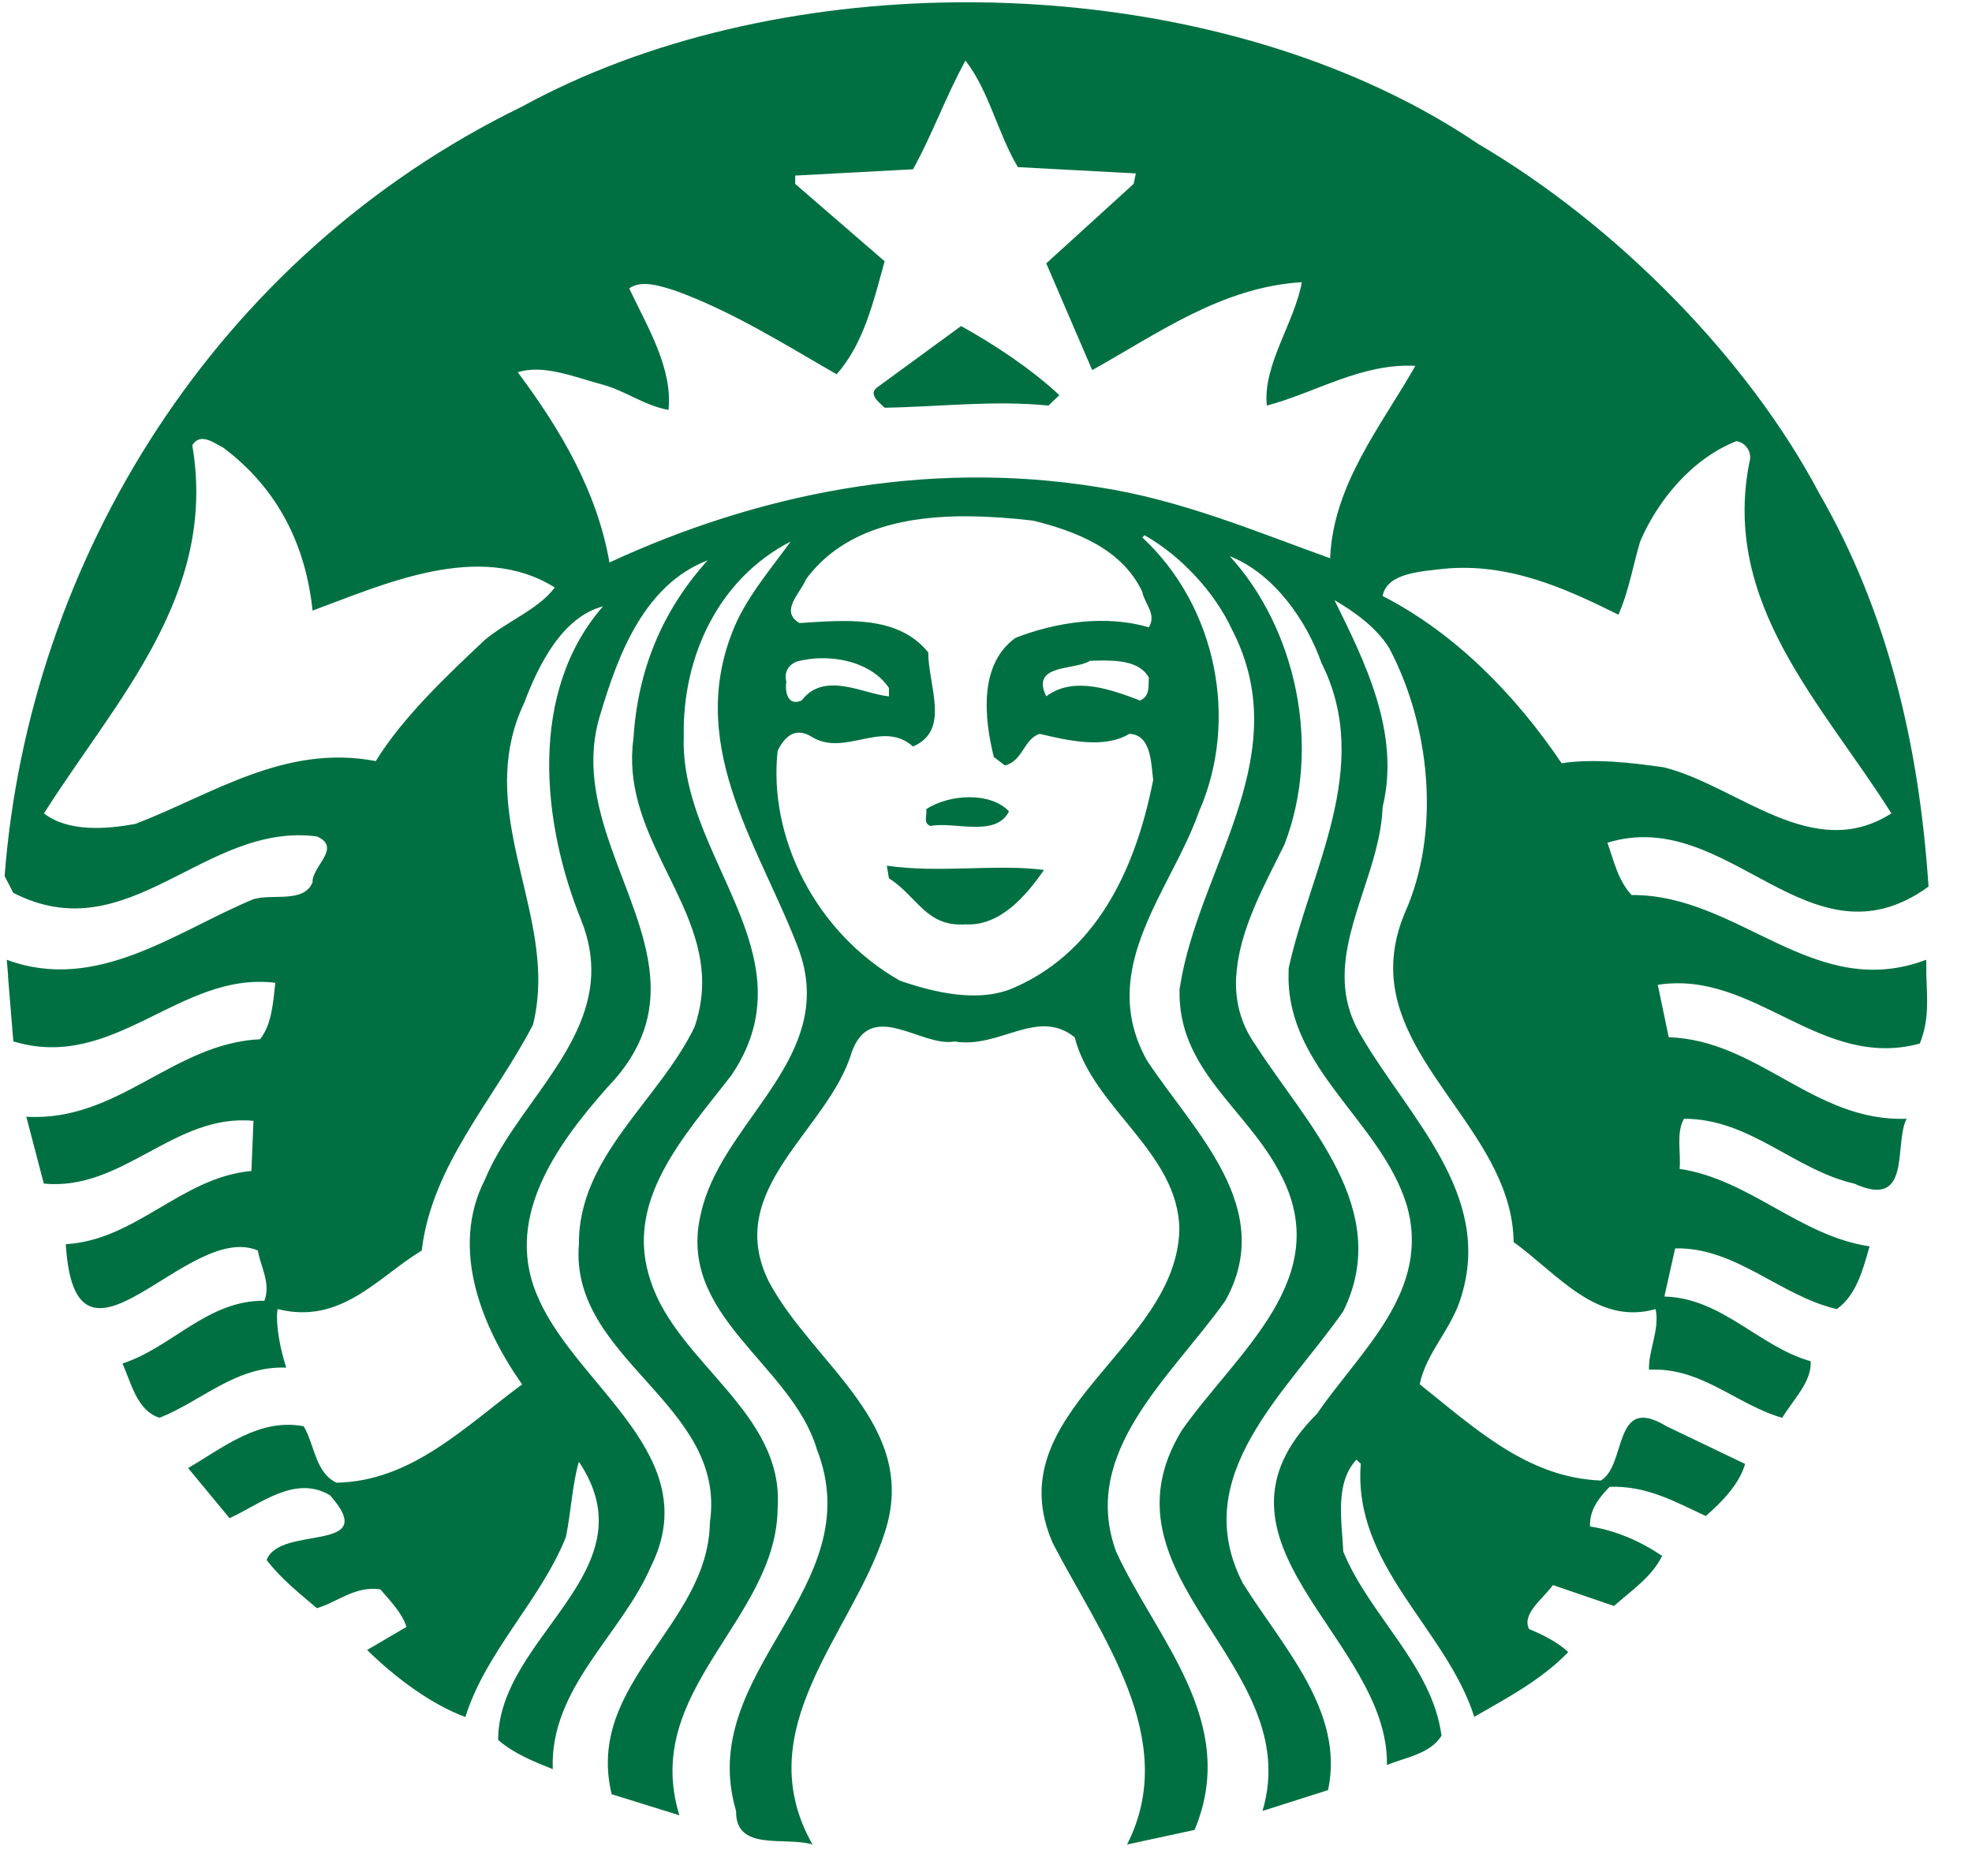 ﻿<?xml version="1.0" encoding="utf-8"?>
<svg version="1.1" xmlns:xlink="http://www.w3.org/1999/xlink" width="41px" height="39px" xmlns="http://www.w3.org/2000/svg">
  <g transform="matrix(1 0 0 1 -35 -115 )">
    <path d="M 19.982 6.778  C 20.694 7.172  21.45 7.678  22.025 8.214  L 21.799 8.431  C 20.664 8.316  19.469 8.46  18.393 8.476  C 18.273 8.36  18.031 8.186  18.256 8.04  L 19.982 6.778  Z M 40.051 20.28  C 40.066 20.77  40.114 21.191  39.915 21.694  C 37.841 22.258  36.479 20.156  34.467 20.473  L 34.695 21.563  C 36.556 21.621  37.719 23.331  39.641 23.257  C 39.368 23.78  39.763 25.156  38.553 24.606  C 37.297 24.317  36.388 23.257  35.012 23.257  C 34.845 23.549  34.951 23.954  34.921 24.299  C 36.374 24.517  37.418 25.693  38.87 25.91  C 38.734 26.388  38.598 26.923  38.189 27.214  C 37.008 26.939  36.086 25.923  34.828 25.952  L 34.604 26.953  C 35.799 26.982  36.571 27.994  37.645 28.298  C 37.675 28.72  37.281 29.098  37.054 29.474  C 36.101 29.2  35.373 28.416  34.284 28.474  C 34.269 28.081  34.513 27.634  34.421 27.214  C 33.197 27.562  32.377 26.474  31.47 25.821  C 31.444 23.684  29.094 22.282  28.97 20.28  C 28.946 19.88  29.01 19.454  29.2 18.996  C 29.972 17.287  29.729 15.067  28.883 13.473  C 28.625 13.053  28.169 12.722  27.745 12.476  C 28.366 13.737  29.124 15.228  28.746 16.778  C 28.702 17.975  27.964 19.125  27.956 20.28  C 27.953 20.691  28.044 21.103  28.292 21.518  C 29.276 23.216  31.047 24.823  30.381 26.952  C 30.198 27.606  29.653 28.112  29.517 28.777  C 30.668 29.691  31.757 30.72  33.285 30.778  C 33.83 30.445  33.527 28.968  34.647 29.649  L 36.283 30.433  C 36.163 30.852  35.797 31.228  35.465 31.516  C 34.844 31.227  34.239 30.88  33.466 30.909  C 33.237 31.14  33.041 31.401  33.059 31.733  C 33.603 31.819  34.102 32.039  34.557 32.344  C 34.346 32.779  33.934 33.052  33.556 33.386  L 32.288 32.951  C 32.076 33.242  31.636 33.547  31.79 33.865  C 32.076 33.983  32.394 34.141  32.605 34.345  C 32.045 34.924  31.335 35.297  30.652 35.69  C 30.064 33.849  28.126 32.558  28.292 30.429  L 28.202 30.343  C 27.746 30.834  27.899 31.618  27.928 32.255  C 28.473 33.588  29.774 34.618  29.971 36.081  C 29.743 36.457  29.23 36.532  28.836 36.691  C 28.882 34.055  24.705 32.055  27.384 29.388  C 28.277 28.082  29.773 26.835  29.243 25.037  C 28.699 23.301  26.773 22.226  26.79 20.28  L 26.793 20.128  C 27.232 18.098  28.564 15.939  27.474 13.78  C 27.17 12.911  26.491 11.925  25.568 11.562  C 26.945 13.07  27.49 15.532  26.703 17.561  C 26.306 18.369  25.76 19.331  25.705 20.28  L 25.702 20.28  C 25.672 20.776  25.778 21.269  26.112 21.736  C 27.157 23.36  28.972 25.143  27.928 27.259  C 26.748 28.954  24.69 30.678  25.839 32.911  C 26.671 34.244  27.959 35.574  27.612 37.213  L 26.249 37.647  C 27.158 34.59  22.708 32.794  24.57 29.736  C 25.721 28.099  27.777 26.562  26.613 24.389  C 25.917 23.042  24.479 22.245  24.524 20.562  L 24.574 20.28  C 25.042 17.893  26.937 15.634  25.612 13.083  C 25.264 12.33  24.568 11.562  23.796 11.127  L 23.749 11.172  C 25.294 12.607  25.764 14.967  24.931 16.865  C 24.543 17.978  23.69 19.087  23.517 20.28  C 23.434 20.843  23.504 21.426  23.843 22.04  C 24.827 23.531  26.551 25.113  25.475 27.042  C 24.342 28.635  22.449 30.184  23.205 32.255  C 24.038 34.068  25.776 35.794  24.837 38.041  L 23.432 38.345  C 24.552 36.155  22.873 33.982  21.89 32.083  C 20.693 29.358  24.46 28.054  24.52 25.563  C 24.506 23.955  22.721 23.042  22.344 21.564  C 21.571 20.94  20.77 21.812  19.847 21.65  C 19.165 21.781  18.118 20.751  17.71 21.868  C 17.226 23.504  15.018 24.708  15.988 26.649  C 16.912 28.374  19.134 29.636  18.392 31.868  C 17.727 33.954  15.531 35.939  16.893 38.345  C 16.333 38.171  15.289 38.503  15.304 37.648  C 14.442 34.735  18.119 33.038  16.983 30.127  C 16.454 28.343  14.046 27.358  14.576 25.214  C 14.968 23.448  17.037 22.214  16.747 20.28  C 16.724 20.118  16.682 19.952  16.622 19.78  C 15.85 17.693  14.275 15.606  15.214 13.17  C 15.472 12.474  15.987 11.88  16.439 11.258  C 14.941 12.026  14.185 13.65  14.216 15.302  C 14.151 17.098  15.536 18.636  15.733 20.28  C 15.811 20.943  15.697 21.623  15.214 22.343  C 14.231 23.62  12.945 24.967  13.535 26.649  C 14.095 28.345  16.304 29.373  16.168 31.344  C 16.153 33.677  13.323 35.129  14.125 37.737  L 12.717 37.299  C 12.158 34.982  14.73 33.796  14.759 31.651  C 15.123 29.185  11.839 28.27  12.036 25.866  C 12.022 24.039  13.701 22.883  14.442 21.346  C 14.569 20.972  14.612 20.619  14.595 20.28  C 14.504 18.581  12.905 17.253  13.171 15.343  C 13.26 13.938  13.759 12.706  14.713 11.648  C 13.397 12.155  12.854 13.605  12.49 14.823  C 11.859 16.775  13.365 18.531  13.516 20.28  C 13.583 21.053  13.386 21.821  12.627 22.606  C 11.537 23.836  10.431 25.388  11.218 27.042  C 12.052 28.867  14.67 30.287  13.535 32.562  C 12.915 33.997  11.431 35.083  11.492 36.778  C 11.099 36.619  10.691 36.46  10.357 36.171  C 10.357 34.012  13.564 32.664  12.036 30.388  C 11.901 30.837  11.871 31.447  11.765 31.955  C 11.235 33.274  10.101 34.33  9.676 35.694  C 8.966 35.432  8.224 34.88  7.633 34.301  L 8.451 33.821  C 8.36 33.531  8.118 33.285  7.907 33.039  C 7.376 32.967  7.027 33.301  6.589 33.432  C 6.211 33.112  5.846 32.822  5.544 32.431  C 5.815 31.69  7.937 32.303  6.862 31.085  C 6.137 30.651  5.408 31.271  4.773 31.561  L 3.911 30.519  C 4.653 30.085  5.393 29.475  6.315 29.65  C 6.542 30.042  6.558 30.618  6.996 30.823  C 8.555 30.794  9.66 29.664  10.855 28.78  C 10.022 27.593  9.344 25.955  10.084 24.519  C 10.677 23.081  12.221 21.87  12.292 20.279  C 12.307 19.918  12.248 19.537  12.083 19.127  C 11.266 17.112  10.978 14.389  12.537 12.606  C 11.689 12.824  11.19 13.836  10.902 14.604  C 9.964 16.571  11.15 18.394  11.191 20.279  C 11.196 20.618  11.168 20.958  11.082 21.301  C 10.279 22.851  8.979 24.212  8.768 25.996  C 7.845 26.56  7.087 27.546  5.771 27.213  C 5.724 27.546  5.83 28.054  5.951 28.431  C 4.908 28.389  4.196 29.126  3.318 29.473  C 2.85 29.33  2.728 28.75  2.547 28.345  C 3.575 28.012  4.317 27.025  5.498 27.041  C 5.634 26.677  5.421 26.343  5.361 25.996  C 3.892 25.371  1.564 29.081  1.368 25.865  C 2.836 25.778  3.773 24.473  5.227 24.343  L 5.27 23.301  C 3.621 23.142  2.56 24.766  0.911 24.605  L 0.547 23.215  C 2.455 23.329  3.591 21.692  5.407 21.604  C 5.649 21.3  5.678 20.851  5.724 20.431  C 3.742 20.184  2.381 22.288  0.277 21.649  C 0.277 21.649  0.204 20.773  0.165 20.279  L 0.168 20.279  C 0.154 20.086  0.14 19.952  0.14 19.952  C 2.016 20.649  3.665 19.358  5.27 18.692  C 5.679 18.575  6.315 18.778  6.498 18.344  C 6.483 18.01  7.117 17.621  6.589 17.388  C 4.242 17.083  2.683 19.794  0.277 18.561  L 0.096 18.213  C 0.597 11.663  4.454 5.331  10.855 2.215  C 13.447 0.796  16.668 0.073  19.916 0.048  C 23.836 0.016  27.797 1.001  30.743 2.998  C 33.604 4.679  36.341 7.449  37.826 10.26  C 39.247 12.724  39.901 15.488  40.096 18.431  C 37.613 20.227  35.948 16.739  33.42 17.519  C 33.556 17.897  33.632 18.287  33.921 18.606  C 36.161 18.591  37.704 20.838  40.049 19.952  L 40.051 20.28  Z M 11.535 12.213  C 9.961 11.228  7.965 12.156  6.498 12.693  C 6.362 11.373  5.802 10.171  4.636 9.302  C 4.523 9.248  4.366 9.134  4.225 9.126  C 4.141 9.121  4.061 9.153  3.998 9.257  C 4.527 12.372  2.412 14.546  0.914 16.909  C 1.413 17.299  2.214 17.241  2.82 17.126  C 4.408 16.518  5.922 15.459  7.813 15.822  C 8.373 14.909  9.313 14.025  10.083 13.3  C 10.554 12.91  11.201 12.662  11.535 12.213  Z M 16.349 14.17  C 16.318 14.357  16.364 14.692  16.666 14.563  C 17.136 13.939  17.967 14.432  18.482 14.476  L 18.482 14.301  C 18.2 13.877  17.619 13.664  17.03 13.685  C 16.894 13.689  16.755 13.708  16.622 13.738  C 16.425 13.78  16.288 13.953  16.349 14.17  Z M 23.749 12.303  C 23.326 11.404  22.358 11.04  21.479 10.823  C 21.048 10.772  20.601 10.738  20.157 10.734  C 20.074 10.733  19.991 10.732  19.908 10.734  C 18.668 10.758  17.482 11.063  16.758 12.041  C 16.654 12.317  16.197 12.704  16.622 12.952  C 17.575 12.893  18.663 12.779  19.299 13.562  C 19.299 14.259  19.768 15.185  18.982 15.518  C 18.33 14.941  17.558 15.764  16.849 15.301  C 16.515 15.112  16.304 15.332  16.168 15.607  C 15.971 17.404  16.953 19.387  18.708 20.386  C 19.42 20.632  20.376 20.866  21.118 20.517  C 22.904 19.721  23.644 17.896  23.976 16.215  C 23.931 15.895  23.947 15.271  23.479 15.256  C 22.949 15.577  22.177 15.387  21.616 15.256  C 21.284 15.359  21.269 15.823  20.892 15.912  L 20.662 15.736  C 20.465 14.94  20.343 13.809  21.116 13.259  C 21.979 12.925  22.993 12.779  23.886 13.041  C 24.053 12.766  23.795 12.549  23.749 12.303  Z M 23.886 14.084  C 23.701 13.755  23.26 13.724  22.838 13.732  C 22.778 13.733  22.719 13.736  22.66 13.738  C 22.343 13.94  21.419 13.795  21.753 14.476  C 22.328 14.04  23.13 14.346  23.705 14.563  C 23.918 14.461  23.872 14.258  23.886 14.084  Z M 29.427 7.605  C 28.307 7.548  27.369 8.156  26.339 8.432  C 26.25 7.593  26.915 6.708  27.067 5.866  C 25.403 5.968  24.084 6.927  22.708 7.694  C 22.389 6.956  22.07 6.215  21.753 5.475  L 23.569 3.823  L 23.616 3.605  L 21.163 3.474  C 20.74 2.766  20.574 1.912  20.074 1.259  C 19.666 1.998  19.391 2.781  18.983 3.519  L 16.533 3.65  L 16.533 3.823  L 18.392 5.431  C 18.165 6.257  17.954 7.155  17.394 7.78  C 16.305 7.155  15.231 6.475  14.036 6.041  C 13.749 5.952  13.339 5.808  13.082 5.996  C 13.459 6.794  13.988 7.651  13.899 8.521  C 13.4 8.433  13.007 8.127  12.537 7.998  C 11.976 7.851  11.31 7.564  10.765 7.739  C 11.673 8.955  12.415 10.228  12.671 11.693  C 15.684 10.3  19.198 9.534  22.845 10.129  C 24.555 10.39  26.127 11.057  27.655 11.606  C 27.715 10.071  28.729 8.837  29.427 7.605  Z M 34.601 15.953  C 36.143 16.344  37.69 17.953  39.324 16.909  C 37.901 14.649  35.784 12.561  36.373 9.605  C 36.435 9.404  36.298 9.199  36.102 9.171  C 35.18 9.532  34.465 10.402  34.1 11.258  C 33.95 11.764  33.861 12.302  33.649 12.779  C 32.544 12.228  31.364 11.695  30.017 11.824  C 29.532 11.882  28.835 11.912  28.746 12.39  C 30.274 13.172  31.531 14.477  32.468 15.867  C 33.12 15.765  33.92 15.852  34.601 15.953  Z M 18.438 17.996  L 18.482 18.258  C 19.073 18.635  19.255 19.274  20.074 19.216  C 20.8 19.258  21.344 18.606  21.706 18.085  C 20.724 17.955  19.528 18.156  18.438 17.996  Z M 20.157 16.573  C 19.834 16.573  19.498 16.663  19.256 16.823  C 19.285 16.939  19.181 17.113  19.346 17.171  C 19.83 17.071  20.707 17.418  20.978 16.867  C 20.789 16.665  20.481 16.573  20.157 16.573  Z " fill-rule="nonzero" fill="#007042" stroke="none" transform="matrix(1 0 0 1 35 115 )" />
  </g>
</svg>